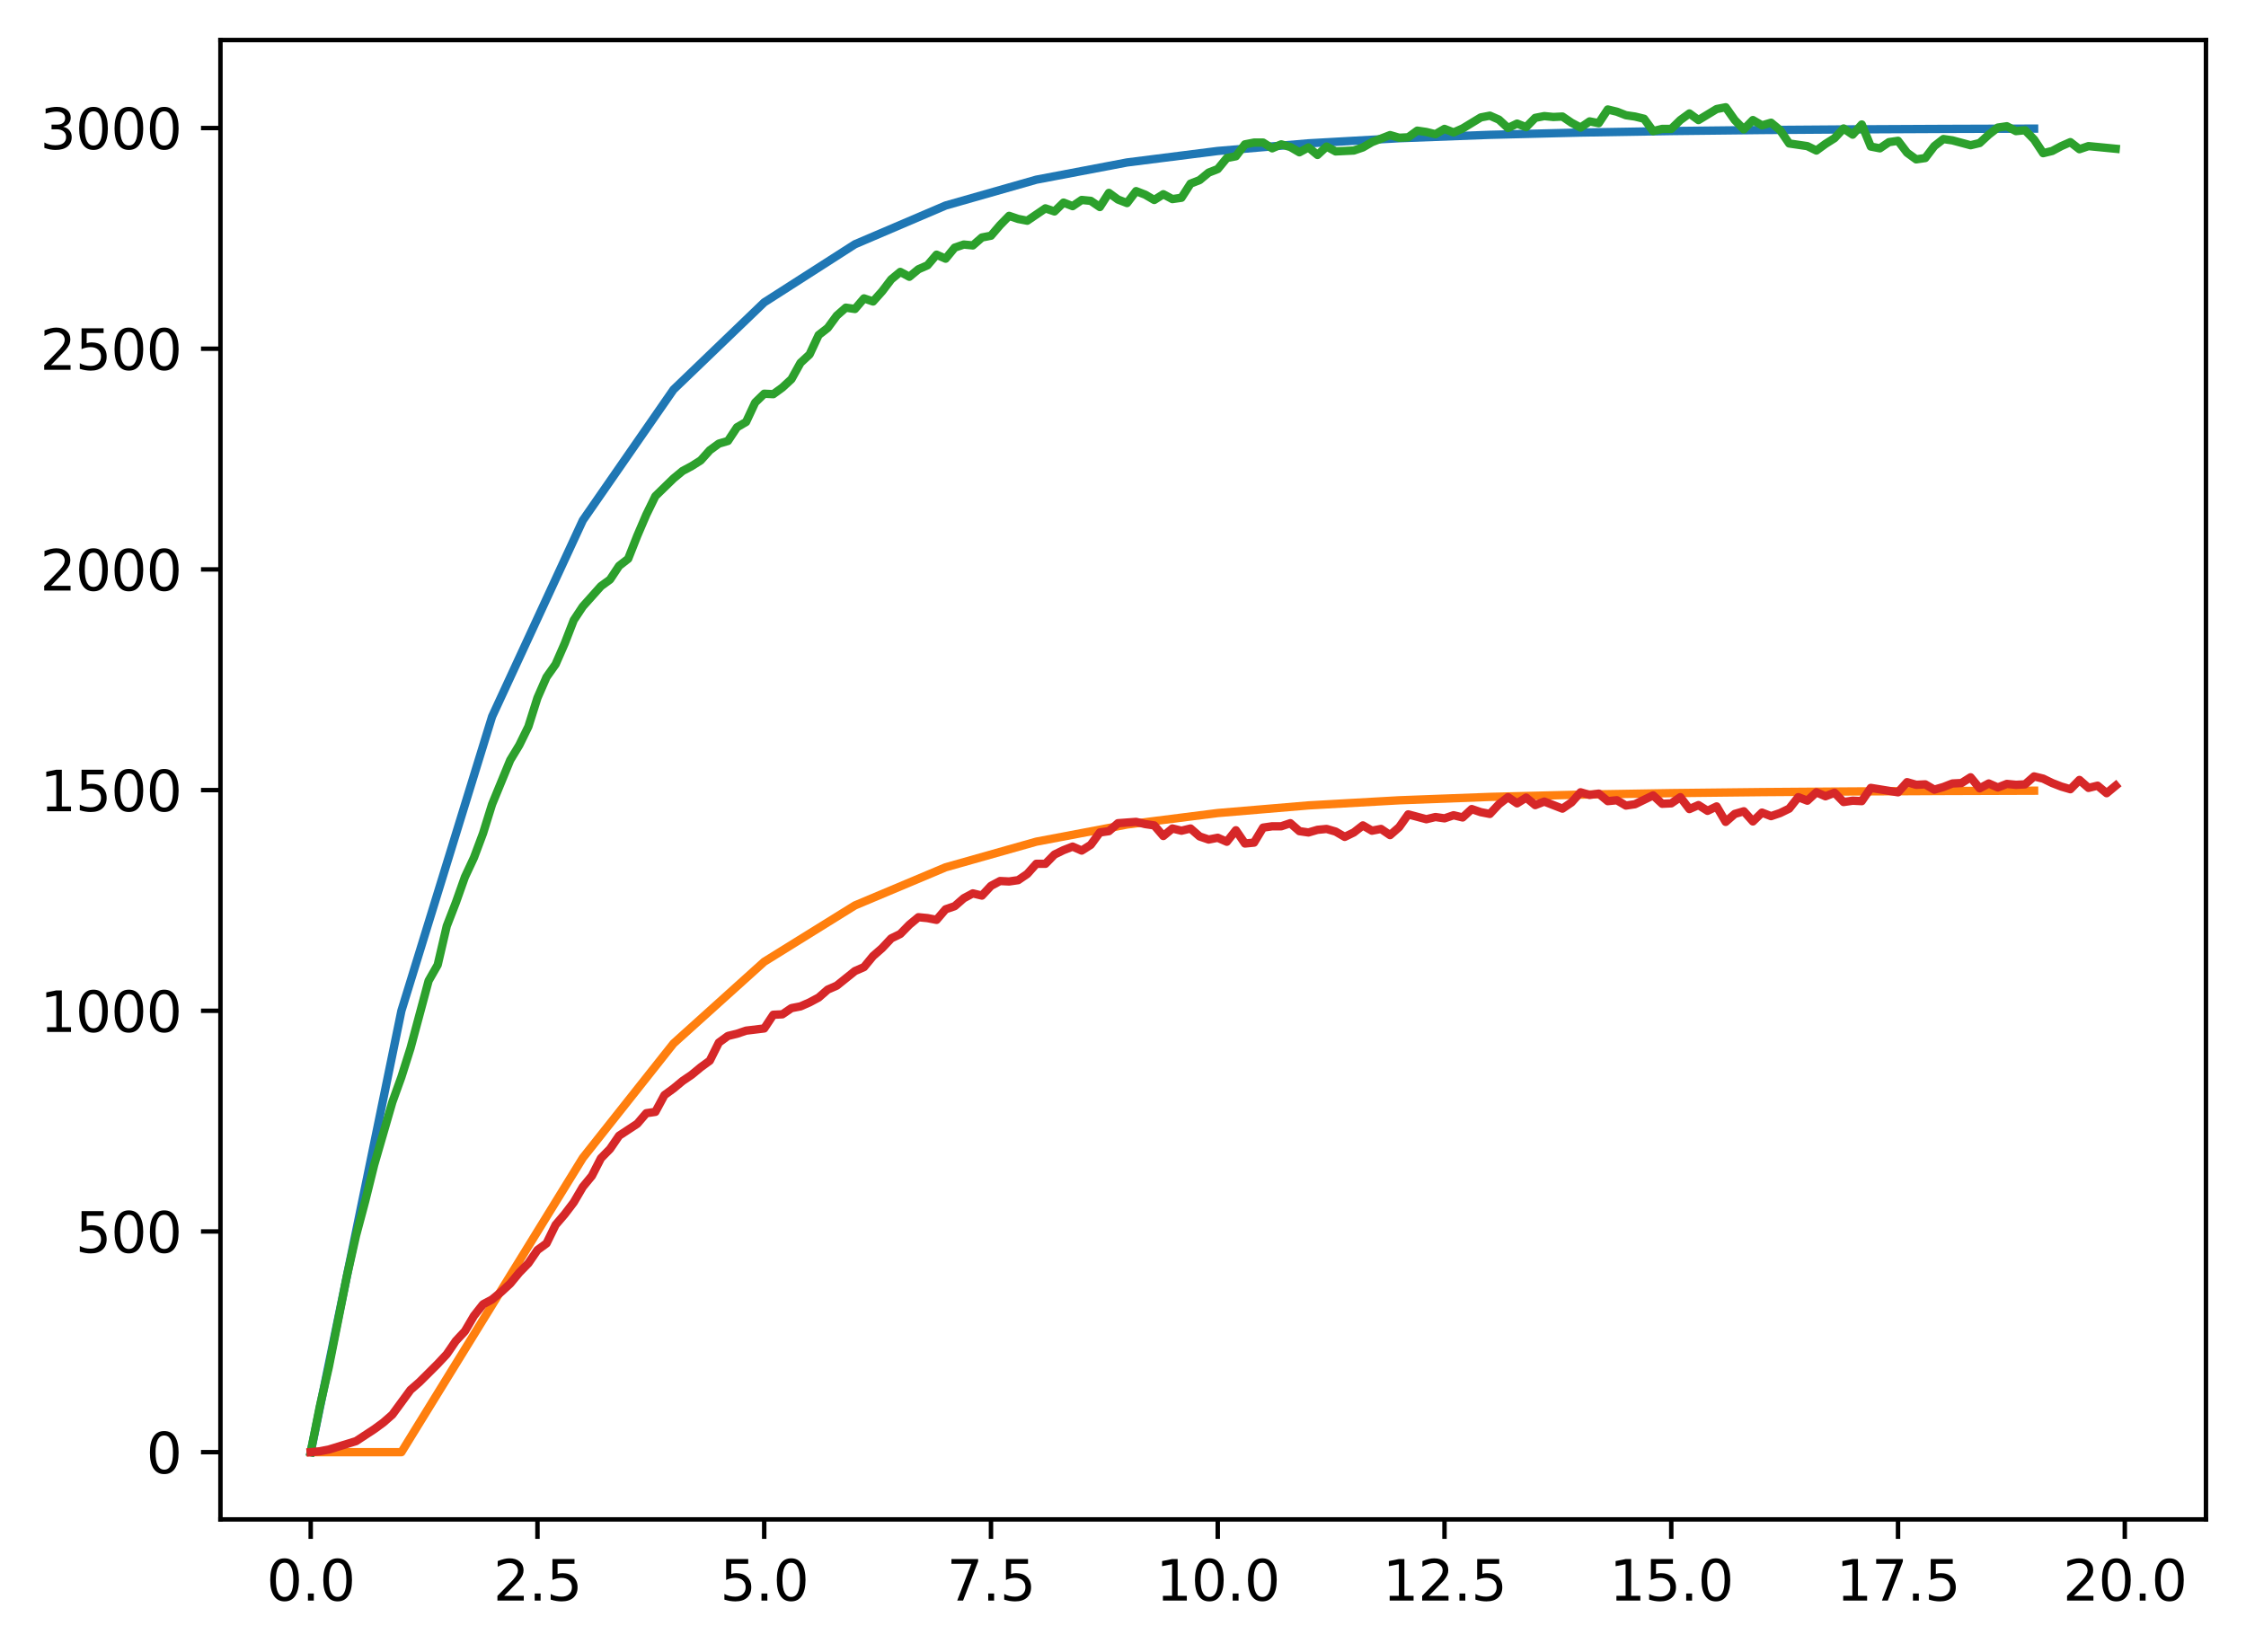 <?xml version="1.0" encoding="utf-8" standalone="no"?>
<!DOCTYPE svg PUBLIC "-//W3C//DTD SVG 1.1//EN"
  "http://www.w3.org/Graphics/SVG/1.1/DTD/svg11.dtd">
<svg xmlns:xlink="http://www.w3.org/1999/xlink" width="403.97pt" height="297.19pt" viewBox="0 0 403.97 297.19" xmlns="http://www.w3.org/2000/svg" version="1.1">
 <defs>
  <style type="text/css">*{stroke-linejoin: round; stroke-linecap: butt}</style>
 </defs>
 <g id="figure_1">
  <g id="patch_1">
   <path d="M 0 297.19 
L 403.97 297.19 
L 403.97 0 
L 0 0 
z
" style="fill: #ffffff"/>
  </g>
  <g id="axes_1">
   <g id="patch_2">
    <path d="M 39.65 273.312 
L 396.77 273.312 
L 396.77 7.2 
L 39.65 7.2 
z
" style="fill: #ffffff"/>
   </g>
   <g id="matplotlib.axis_1">
    <g id="xtick_1">
     <g id="line2d_1">
      <defs>
       <path id="m9ca86d2b3f" d="M 0 0 
L 0 3.5 
" style="stroke: #000000; stroke-width: 0.8"/>
      </defs>
      <g>
       <use xlink:href="#m9ca86d2b3f" x="55.883" y="273.312" style="stroke: #000000; stroke-width: 0.8"/>
      </g>
     </g>
     <g id="text_1">
      <!-- 0.0 -->
      <g transform="translate(47.931 287.91) scale(0.1 -0.1)">
       <defs>
        <path id="DejaVuSans-30" d="M 2034 4250 
Q 1547 4250 1301 3770 
Q 1056 3291 1056 2328 
Q 1056 1369 1301 889 
Q 1547 409 2034 409 
Q 2525 409 2770 889 
Q 3016 1369 3016 2328 
Q 3016 3291 2770 3770 
Q 2525 4250 2034 4250 
z
M 2034 4750 
Q 2819 4750 3233 4129 
Q 3647 3509 3647 2328 
Q 3647 1150 3233 529 
Q 2819 -91 2034 -91 
Q 1250 -91 836 529 
Q 422 1150 422 2328 
Q 422 3509 836 4129 
Q 1250 4750 2034 4750 
z
" transform="scale(0.016)"/>
        <path id="DejaVuSans-2e" d="M 684 794 
L 1344 794 
L 1344 0 
L 684 0 
L 684 794 
z
" transform="scale(0.016)"/>
       </defs>
       <use xlink:href="#DejaVuSans-30"/>
       <use xlink:href="#DejaVuSans-2e" transform="translate(63.623 0)"/>
       <use xlink:href="#DejaVuSans-30" transform="translate(95.41 0)"/>
      </g>
     </g>
    </g>
    <g id="xtick_2">
     <g id="line2d_2">
      <g>
       <use xlink:href="#m9ca86d2b3f" x="96.668" y="273.312" style="stroke: #000000; stroke-width: 0.8"/>
      </g>
     </g>
     <g id="text_2">
      <!-- 2.5 -->
      <g transform="translate(88.717 287.91) scale(0.1 -0.1)">
       <defs>
        <path id="DejaVuSans-32" d="M 1228 531 
L 3431 531 
L 3431 0 
L 469 0 
L 469 531 
Q 828 903 1448 1529 
Q 2069 2156 2228 2338 
Q 2531 2678 2651 2914 
Q 2772 3150 2772 3378 
Q 2772 3750 2511 3984 
Q 2250 4219 1831 4219 
Q 1534 4219 1204 4116 
Q 875 4013 500 3803 
L 500 4441 
Q 881 4594 1212 4672 
Q 1544 4750 1819 4750 
Q 2544 4750 2975 4387 
Q 3406 4025 3406 3419 
Q 3406 3131 3298 2873 
Q 3191 2616 2906 2266 
Q 2828 2175 2409 1742 
Q 1991 1309 1228 531 
z
" transform="scale(0.016)"/>
        <path id="DejaVuSans-35" d="M 691 4666 
L 3169 4666 
L 3169 4134 
L 1269 4134 
L 1269 2991 
Q 1406 3038 1543 3061 
Q 1681 3084 1819 3084 
Q 2600 3084 3056 2656 
Q 3513 2228 3513 1497 
Q 3513 744 3044 326 
Q 2575 -91 1722 -91 
Q 1428 -91 1123 -41 
Q 819 9 494 109 
L 494 744 
Q 775 591 1075 516 
Q 1375 441 1709 441 
Q 2250 441 2565 725 
Q 2881 1009 2881 1497 
Q 2881 1984 2565 2268 
Q 2250 2553 1709 2553 
Q 1456 2553 1204 2497 
Q 953 2441 691 2322 
L 691 4666 
z
" transform="scale(0.016)"/>
       </defs>
       <use xlink:href="#DejaVuSans-32"/>
       <use xlink:href="#DejaVuSans-2e" transform="translate(63.623 0)"/>
       <use xlink:href="#DejaVuSans-35" transform="translate(95.41 0)"/>
      </g>
     </g>
    </g>
    <g id="xtick_3">
     <g id="line2d_3">
      <g>
       <use xlink:href="#m9ca86d2b3f" x="137.454" y="273.312" style="stroke: #000000; stroke-width: 0.8"/>
      </g>
     </g>
     <g id="text_3">
      <!-- 5.0 -->
      <g transform="translate(129.503 287.91) scale(0.1 -0.1)">
       <use xlink:href="#DejaVuSans-35"/>
       <use xlink:href="#DejaVuSans-2e" transform="translate(63.623 0)"/>
       <use xlink:href="#DejaVuSans-30" transform="translate(95.41 0)"/>
      </g>
     </g>
    </g>
    <g id="xtick_4">
     <g id="line2d_4">
      <g>
       <use xlink:href="#m9ca86d2b3f" x="178.24" y="273.312" style="stroke: #000000; stroke-width: 0.8"/>
      </g>
     </g>
     <g id="text_4">
      <!-- 7.5 -->
      <g transform="translate(170.288 287.91) scale(0.1 -0.1)">
       <defs>
        <path id="DejaVuSans-37" d="M 525 4666 
L 3525 4666 
L 3525 4397 
L 1831 0 
L 1172 0 
L 2766 4134 
L 525 4134 
L 525 4666 
z
" transform="scale(0.016)"/>
       </defs>
       <use xlink:href="#DejaVuSans-37"/>
       <use xlink:href="#DejaVuSans-2e" transform="translate(63.623 0)"/>
       <use xlink:href="#DejaVuSans-35" transform="translate(95.41 0)"/>
      </g>
     </g>
    </g>
    <g id="xtick_5">
     <g id="line2d_5">
      <g>
       <use xlink:href="#m9ca86d2b3f" x="219.026" y="273.312" style="stroke: #000000; stroke-width: 0.8"/>
      </g>
     </g>
     <g id="text_5">
      <!-- 10.0 -->
      <g transform="translate(207.893 287.91) scale(0.1 -0.1)">
       <defs>
        <path id="DejaVuSans-31" d="M 794 531 
L 1825 531 
L 1825 4091 
L 703 3866 
L 703 4441 
L 1819 4666 
L 2450 4666 
L 2450 531 
L 3481 531 
L 3481 0 
L 794 0 
L 794 531 
z
" transform="scale(0.016)"/>
       </defs>
       <use xlink:href="#DejaVuSans-31"/>
       <use xlink:href="#DejaVuSans-30" transform="translate(63.623 0)"/>
       <use xlink:href="#DejaVuSans-2e" transform="translate(127.246 0)"/>
       <use xlink:href="#DejaVuSans-30" transform="translate(159.033 0)"/>
      </g>
     </g>
    </g>
    <g id="xtick_6">
     <g id="line2d_6">
      <g>
       <use xlink:href="#m9ca86d2b3f" x="259.811" y="273.312" style="stroke: #000000; stroke-width: 0.8"/>
      </g>
     </g>
     <g id="text_6">
      <!-- 12.5 -->
      <g transform="translate(248.679 287.91) scale(0.1 -0.1)">
       <use xlink:href="#DejaVuSans-31"/>
       <use xlink:href="#DejaVuSans-32" transform="translate(63.623 0)"/>
       <use xlink:href="#DejaVuSans-2e" transform="translate(127.246 0)"/>
       <use xlink:href="#DejaVuSans-35" transform="translate(159.033 0)"/>
      </g>
     </g>
    </g>
    <g id="xtick_7">
     <g id="line2d_7">
      <g>
       <use xlink:href="#m9ca86d2b3f" x="300.597" y="273.312" style="stroke: #000000; stroke-width: 0.8"/>
      </g>
     </g>
     <g id="text_7">
      <!-- 15.0 -->
      <g transform="translate(289.464 287.91) scale(0.1 -0.1)">
       <use xlink:href="#DejaVuSans-31"/>
       <use xlink:href="#DejaVuSans-35" transform="translate(63.623 0)"/>
       <use xlink:href="#DejaVuSans-2e" transform="translate(127.246 0)"/>
       <use xlink:href="#DejaVuSans-30" transform="translate(159.033 0)"/>
      </g>
     </g>
    </g>
    <g id="xtick_8">
     <g id="line2d_8">
      <g>
       <use xlink:href="#m9ca86d2b3f" x="341.383" y="273.312" style="stroke: #000000; stroke-width: 0.8"/>
      </g>
     </g>
     <g id="text_8">
      <!-- 17.5 -->
      <g transform="translate(330.25 287.91) scale(0.1 -0.1)">
       <use xlink:href="#DejaVuSans-31"/>
       <use xlink:href="#DejaVuSans-37" transform="translate(63.623 0)"/>
       <use xlink:href="#DejaVuSans-2e" transform="translate(127.246 0)"/>
       <use xlink:href="#DejaVuSans-35" transform="translate(159.033 0)"/>
      </g>
     </g>
    </g>
    <g id="xtick_9">
     <g id="line2d_9">
      <g>
       <use xlink:href="#m9ca86d2b3f" x="382.169" y="273.312" style="stroke: #000000; stroke-width: 0.8"/>
      </g>
     </g>
     <g id="text_9">
      <!-- 20.0 -->
      <g transform="translate(371.036 287.91) scale(0.1 -0.1)">
       <use xlink:href="#DejaVuSans-32"/>
       <use xlink:href="#DejaVuSans-30" transform="translate(63.623 0)"/>
       <use xlink:href="#DejaVuSans-2e" transform="translate(127.246 0)"/>
       <use xlink:href="#DejaVuSans-30" transform="translate(159.033 0)"/>
      </g>
     </g>
    </g>
   </g>
   <g id="matplotlib.axis_2">
    <g id="ytick_1">
     <g id="line2d_10">
      <defs>
       <path id="m6fabb6071c" d="M 0 0 
L -3.5 0 
" style="stroke: #000000; stroke-width: 0.8"/>
      </defs>
      <g>
       <use xlink:href="#m6fabb6071c" x="39.65" y="261.216" style="stroke: #000000; stroke-width: 0.8"/>
      </g>
     </g>
     <g id="text_10">
      <!-- 0 -->
      <g transform="translate(26.288 265.015) scale(0.1 -0.1)">
       <use xlink:href="#DejaVuSans-30"/>
      </g>
     </g>
    </g>
    <g id="ytick_2">
     <g id="line2d_11">
      <g>
       <use xlink:href="#m6fabb6071c" x="39.65" y="221.518" style="stroke: #000000; stroke-width: 0.8"/>
      </g>
     </g>
     <g id="text_11">
      <!-- 500 -->
      <g transform="translate(13.562 225.317) scale(0.1 -0.1)">
       <use xlink:href="#DejaVuSans-35"/>
       <use xlink:href="#DejaVuSans-30" transform="translate(63.623 0)"/>
       <use xlink:href="#DejaVuSans-30" transform="translate(127.246 0)"/>
      </g>
     </g>
    </g>
    <g id="ytick_3">
     <g id="line2d_12">
      <g>
       <use xlink:href="#m6fabb6071c" x="39.65" y="181.82" style="stroke: #000000; stroke-width: 0.8"/>
      </g>
     </g>
     <g id="text_12">
      <!-- 1000 -->
      <g transform="translate(7.2 185.619) scale(0.1 -0.1)">
       <use xlink:href="#DejaVuSans-31"/>
       <use xlink:href="#DejaVuSans-30" transform="translate(63.623 0)"/>
       <use xlink:href="#DejaVuSans-30" transform="translate(127.246 0)"/>
       <use xlink:href="#DejaVuSans-30" transform="translate(190.869 0)"/>
      </g>
     </g>
    </g>
    <g id="ytick_4">
     <g id="line2d_13">
      <g>
       <use xlink:href="#m6fabb6071c" x="39.65" y="142.122" style="stroke: #000000; stroke-width: 0.8"/>
      </g>
     </g>
     <g id="text_13">
      <!-- 1500 -->
      <g transform="translate(7.2 145.921) scale(0.1 -0.1)">
       <use xlink:href="#DejaVuSans-31"/>
       <use xlink:href="#DejaVuSans-35" transform="translate(63.623 0)"/>
       <use xlink:href="#DejaVuSans-30" transform="translate(127.246 0)"/>
       <use xlink:href="#DejaVuSans-30" transform="translate(190.869 0)"/>
      </g>
     </g>
    </g>
    <g id="ytick_5">
     <g id="line2d_14">
      <g>
       <use xlink:href="#m6fabb6071c" x="39.65" y="102.424" style="stroke: #000000; stroke-width: 0.8"/>
      </g>
     </g>
     <g id="text_14">
      <!-- 2000 -->
      <g transform="translate(7.2 106.223) scale(0.1 -0.1)">
       <use xlink:href="#DejaVuSans-32"/>
       <use xlink:href="#DejaVuSans-30" transform="translate(63.623 0)"/>
       <use xlink:href="#DejaVuSans-30" transform="translate(127.246 0)"/>
       <use xlink:href="#DejaVuSans-30" transform="translate(190.869 0)"/>
      </g>
     </g>
    </g>
    <g id="ytick_6">
     <g id="line2d_15">
      <g>
       <use xlink:href="#m6fabb6071c" x="39.65" y="62.726" style="stroke: #000000; stroke-width: 0.8"/>
      </g>
     </g>
     <g id="text_15">
      <!-- 2500 -->
      <g transform="translate(7.2 66.525) scale(0.1 -0.1)">
       <use xlink:href="#DejaVuSans-32"/>
       <use xlink:href="#DejaVuSans-35" transform="translate(63.623 0)"/>
       <use xlink:href="#DejaVuSans-30" transform="translate(127.246 0)"/>
       <use xlink:href="#DejaVuSans-30" transform="translate(190.869 0)"/>
      </g>
     </g>
    </g>
    <g id="ytick_7">
     <g id="line2d_16">
      <g>
       <use xlink:href="#m6fabb6071c" x="39.65" y="23.028" style="stroke: #000000; stroke-width: 0.8"/>
      </g>
     </g>
     <g id="text_16">
      <!-- 3000 -->
      <g transform="translate(7.2 26.827) scale(0.1 -0.1)">
       <defs>
        <path id="DejaVuSans-33" d="M 2597 2516 
Q 3050 2419 3304 2112 
Q 3559 1806 3559 1356 
Q 3559 666 3084 287 
Q 2609 -91 1734 -91 
Q 1441 -91 1130 -33 
Q 819 25 488 141 
L 488 750 
Q 750 597 1062 519 
Q 1375 441 1716 441 
Q 2309 441 2620 675 
Q 2931 909 2931 1356 
Q 2931 1769 2642 2001 
Q 2353 2234 1838 2234 
L 1294 2234 
L 1294 2753 
L 1863 2753 
Q 2328 2753 2575 2939 
Q 2822 3125 2822 3475 
Q 2822 3834 2567 4026 
Q 2313 4219 1838 4219 
Q 1578 4219 1281 4162 
Q 984 4106 628 3988 
L 628 4550 
Q 988 4650 1302 4700 
Q 1616 4750 1894 4750 
Q 2613 4750 3031 4423 
Q 3450 4097 3450 3541 
Q 3450 3153 3228 2886 
Q 3006 2619 2597 2516 
z
" transform="scale(0.016)"/>
       </defs>
       <use xlink:href="#DejaVuSans-33"/>
       <use xlink:href="#DejaVuSans-30" transform="translate(63.623 0)"/>
       <use xlink:href="#DejaVuSans-30" transform="translate(127.246 0)"/>
       <use xlink:href="#DejaVuSans-30" transform="translate(190.869 0)"/>
      </g>
     </g>
    </g>
   </g>
   <g id="line2d_17">
    <path d="M 55.883 261.216 
L 72.197 181.82 
L 88.511 128.889 
L 104.826 93.602 
L 121.14 70.077 
L 137.454 54.394 
L 153.769 43.939 
L 170.083 36.968 
L 186.397 32.321 
L 202.711 29.223 
L 219.026 27.158 
L 235.34 25.781 
L 251.654 24.863 
L 267.969 24.251 
L 284.283 23.844 
L 300.597 23.572 
L 316.912 23.39 
L 333.226 23.269 
L 349.54 23.189 
L 365.854 23.135 
" clip-path="url(#pcce8d3e42b)" style="fill: none; stroke: #1f77b4; stroke-width: 1.5; stroke-linecap: square"/>
   </g>
   <g id="line2d_18">
    <path d="M 55.883 261.216 
L 72.197 261.216 
L 88.511 234.751 
L 104.826 208.285 
L 121.14 187.701 
L 137.454 172.998 
L 153.769 162.869 
L 170.083 156.008 
L 186.397 151.397 
L 202.711 148.312 
L 219.026 146.25 
L 235.34 144.875 
L 251.654 143.957 
L 267.969 143.346 
L 284.283 142.938 
L 300.597 142.666 
L 316.912 142.484 
L 333.226 142.364 
L 349.54 142.283 
L 365.854 142.229 
" clip-path="url(#pcce8d3e42b)" style="fill: none; stroke: #ff7f0e; stroke-width: 1.5; stroke-linecap: square"/>
   </g>
   <g id="line2d_19">
    <path d="M 55.883 261.216 
L 57.514 253.038 
L 59.146 245.893 
L 62.408 229.458 
L 64.04 222.233 
L 65.671 216.119 
L 67.303 209.529 
L 70.566 198.255 
L 72.197 193.729 
L 73.828 188.569 
L 77.091 176.421 
L 78.723 173.563 
L 80.354 166.576 
L 81.986 162.368 
L 83.617 157.763 
L 85.248 154.269 
L 86.88 149.903 
L 88.511 144.662 
L 91.774 136.723 
L 93.406 134.023 
L 95.037 130.689 
L 96.668 125.528 
L 98.3 121.796 
L 99.931 119.494 
L 101.563 115.762 
L 103.194 111.554 
L 104.826 109.093 
L 108.088 105.441 
L 109.72 104.25 
L 111.351 101.789 
L 112.983 100.518 
L 114.614 96.39 
L 116.246 92.579 
L 117.877 89.244 
L 121.14 86.068 
L 122.771 84.718 
L 124.403 83.845 
L 126.034 82.813 
L 127.666 80.987 
L 129.297 79.796 
L 130.929 79.319 
L 132.56 76.858 
L 134.191 75.905 
L 135.823 72.412 
L 137.454 70.824 
L 139.086 70.903 
L 140.717 69.713 
L 142.349 68.204 
L 143.98 65.266 
L 145.611 63.758 
L 147.243 60.264 
L 148.874 58.994 
L 150.506 56.771 
L 152.137 55.342 
L 153.769 55.58 
L 155.4 53.675 
L 157.031 54.23 
L 158.663 52.404 
L 160.294 50.26 
L 161.926 48.911 
L 163.557 49.784 
L 165.189 48.434 
L 166.82 47.72 
L 168.451 45.814 
L 170.083 46.529 
L 171.714 44.544 
L 173.346 43.988 
L 174.977 44.147 
L 176.609 42.718 
L 178.24 42.4 
L 179.871 40.495 
L 181.503 38.827 
L 183.134 39.383 
L 184.766 39.701 
L 188.029 37.478 
L 189.66 38.033 
L 191.291 36.446 
L 192.923 37.081 
L 194.554 35.969 
L 196.186 36.128 
L 197.817 37.24 
L 199.449 34.699 
L 201.08 35.89 
L 202.711 36.525 
L 204.343 34.381 
L 205.974 35.016 
L 207.606 35.969 
L 209.237 34.937 
L 210.869 35.81 
L 212.5 35.572 
L 214.131 33.032 
L 215.763 32.396 
L 217.394 31.047 
L 219.026 30.411 
L 220.657 28.427 
L 222.289 28.109 
L 223.92 25.965 
L 225.551 25.648 
L 227.183 25.648 
L 228.814 26.68 
L 230.446 25.965 
L 232.077 26.442 
L 233.709 27.394 
L 235.34 26.521 
L 236.971 27.871 
L 238.603 26.362 
L 240.234 27.236 
L 243.497 27.077 
L 245.129 26.521 
L 246.76 25.568 
L 250.023 24.298 
L 251.654 24.774 
L 253.286 24.695 
L 254.917 23.504 
L 256.549 23.742 
L 258.18 24.139 
L 259.811 23.186 
L 261.443 23.822 
L 263.074 23.107 
L 266.337 21.122 
L 267.969 20.805 
L 269.6 21.519 
L 271.231 23.028 
L 272.863 22.234 
L 274.494 22.869 
L 276.126 21.202 
L 277.757 20.884 
L 279.389 21.043 
L 281.02 20.963 
L 282.651 22.075 
L 284.283 22.948 
L 285.914 21.837 
L 287.546 22.154 
L 289.177 19.693 
L 290.809 20.09 
L 292.44 20.725 
L 294.071 20.963 
L 295.703 21.36 
L 297.334 23.583 
L 298.966 23.186 
L 300.597 23.186 
L 302.229 21.598 
L 303.86 20.408 
L 305.491 21.598 
L 308.754 19.614 
L 310.386 19.296 
L 312.017 21.598 
L 313.649 23.266 
L 315.28 21.598 
L 316.912 22.551 
L 318.543 22.075 
L 320.174 23.425 
L 321.806 25.806 
L 325.069 26.283 
L 326.7 27.077 
L 328.332 25.886 
L 329.963 24.854 
L 331.594 23.107 
L 333.226 24.219 
L 334.857 22.392 
L 336.489 26.362 
L 338.12 26.68 
L 339.752 25.568 
L 341.383 25.33 
L 343.014 27.474 
L 344.646 28.665 
L 346.277 28.427 
L 347.909 26.283 
L 349.54 25.013 
L 351.172 25.251 
L 354.434 26.124 
L 356.066 25.727 
L 357.697 24.219 
L 359.329 22.948 
L 360.96 22.71 
L 362.592 23.583 
L 364.223 23.425 
L 365.854 25.092 
L 367.486 27.553 
L 369.117 27.156 
L 370.749 26.283 
L 372.38 25.568 
L 374.012 26.839 
L 375.643 26.283 
L 380.537 26.759 
L 380.537 26.759 
" clip-path="url(#pcce8d3e42b)" style="fill: none; stroke: #2ca02c; stroke-width: 1.5; stroke-linecap: square"/>
   </g>
   <g id="line2d_20">
    <path d="M 55.883 261.216 
L 57.514 261.057 
L 59.146 260.74 
L 64.04 259.231 
L 67.303 257.087 
L 68.934 255.896 
L 70.566 254.467 
L 73.828 250.021 
L 75.46 248.592 
L 78.723 245.337 
L 80.354 243.59 
L 81.986 241.208 
L 83.617 239.461 
L 85.248 236.683 
L 86.88 234.618 
L 88.511 233.745 
L 90.143 232.395 
L 91.774 230.887 
L 93.406 228.902 
L 95.037 227.234 
L 96.668 224.853 
L 98.3 223.662 
L 99.931 220.327 
L 101.563 218.421 
L 103.194 216.278 
L 104.826 213.499 
L 106.457 211.514 
L 108.088 208.338 
L 109.72 206.671 
L 111.351 204.289 
L 114.614 202.145 
L 116.246 200.24 
L 117.877 200.002 
L 119.508 196.985 
L 121.14 195.794 
L 122.771 194.444 
L 124.403 193.332 
L 126.034 191.983 
L 127.666 190.792 
L 129.297 187.536 
L 130.929 186.345 
L 132.56 185.948 
L 134.191 185.393 
L 137.454 184.996 
L 139.086 182.534 
L 140.717 182.455 
L 142.349 181.343 
L 143.98 181.026 
L 145.611 180.311 
L 147.243 179.438 
L 148.874 178.009 
L 150.506 177.294 
L 153.769 174.674 
L 155.4 173.96 
L 157.031 171.975 
L 158.663 170.546 
L 160.294 168.799 
L 161.926 168.005 
L 163.557 166.338 
L 165.189 164.988 
L 166.82 165.147 
L 168.451 165.464 
L 170.083 163.559 
L 171.714 163.003 
L 173.346 161.574 
L 174.977 160.701 
L 176.609 161.097 
L 178.24 159.351 
L 179.871 158.477 
L 181.503 158.557 
L 183.134 158.319 
L 184.766 157.207 
L 186.397 155.381 
L 188.029 155.381 
L 189.66 153.714 
L 191.291 152.92 
L 192.923 152.285 
L 194.554 152.999 
L 196.186 151.967 
L 197.817 149.744 
L 199.449 149.506 
L 201.08 148.077 
L 204.343 147.838 
L 205.974 148.235 
L 207.606 148.473 
L 209.237 150.379 
L 210.869 149.029 
L 212.5 149.426 
L 214.131 149.029 
L 215.763 150.458 
L 217.394 151.014 
L 219.026 150.697 
L 220.657 151.411 
L 222.289 149.347 
L 223.92 151.729 
L 225.551 151.57 
L 227.183 148.87 
L 228.814 148.632 
L 230.446 148.632 
L 232.077 148.077 
L 233.709 149.506 
L 235.34 149.744 
L 236.971 149.267 
L 238.603 149.109 
L 240.234 149.585 
L 241.866 150.538 
L 243.497 149.744 
L 245.129 148.473 
L 246.76 149.426 
L 248.391 149.109 
L 250.023 150.22 
L 251.654 148.791 
L 253.286 146.489 
L 256.549 147.362 
L 258.18 146.965 
L 259.811 147.203 
L 261.443 146.647 
L 263.074 147.044 
L 264.706 145.536 
L 266.337 146.092 
L 267.969 146.409 
L 269.6 144.662 
L 271.231 143.392 
L 272.863 144.504 
L 274.494 143.472 
L 276.126 144.821 
L 277.757 144.186 
L 281.02 145.456 
L 282.651 144.345 
L 284.283 142.519 
L 285.914 142.995 
L 287.546 142.757 
L 289.177 144.107 
L 290.809 143.948 
L 292.44 144.901 
L 294.071 144.662 
L 297.334 143.075 
L 298.966 144.583 
L 300.597 144.504 
L 302.229 143.392 
L 303.86 145.536 
L 305.491 144.821 
L 307.123 145.853 
L 308.754 145.059 
L 310.386 147.838 
L 312.017 146.409 
L 313.649 145.933 
L 315.28 147.759 
L 316.912 146.171 
L 318.543 146.806 
L 320.174 146.25 
L 321.806 145.456 
L 323.437 143.392 
L 325.069 144.027 
L 326.7 142.519 
L 328.332 143.233 
L 329.963 142.598 
L 331.594 144.266 
L 333.226 144.027 
L 334.857 144.107 
L 336.489 141.725 
L 341.383 142.519 
L 343.014 140.693 
L 344.646 141.169 
L 346.277 141.09 
L 347.909 142.042 
L 349.54 141.566 
L 351.172 140.931 
L 352.803 140.851 
L 354.434 139.819 
L 356.066 141.804 
L 357.697 140.931 
L 359.329 141.645 
L 360.96 141.01 
L 362.592 141.169 
L 364.223 141.09 
L 365.854 139.661 
L 367.486 140.058 
L 369.117 140.851 
L 370.749 141.487 
L 372.38 141.963 
L 374.012 140.296 
L 375.643 141.725 
L 377.274 141.328 
L 378.906 142.678 
L 380.537 141.328 
L 380.537 141.328 
" clip-path="url(#pcce8d3e42b)" style="fill: none; stroke: #d62728; stroke-width: 1.5; stroke-linecap: square"/>
   </g>
   <g id="patch_3">
    <path d="M 39.65 273.312 
L 39.65 7.2 
" style="fill: none; stroke: #000000; stroke-width: 0.8; stroke-linejoin: miter; stroke-linecap: square"/>
   </g>
   <g id="patch_4">
    <path d="M 396.77 273.312 
L 396.77 7.2 
" style="fill: none; stroke: #000000; stroke-width: 0.8; stroke-linejoin: miter; stroke-linecap: square"/>
   </g>
   <g id="patch_5">
    <path d="M 39.65 273.312 
L 396.77 273.312 
" style="fill: none; stroke: #000000; stroke-width: 0.8; stroke-linejoin: miter; stroke-linecap: square"/>
   </g>
   <g id="patch_6">
    <path d="M 39.65 7.2 
L 396.77 7.2 
" style="fill: none; stroke: #000000; stroke-width: 0.8; stroke-linejoin: miter; stroke-linecap: square"/>
   </g>
  </g>
 </g>
 <defs>
  <clipPath id="pcce8d3e42b">
   <rect x="39.65" y="7.2" width="357.12" height="266.112"/>
  </clipPath>
 </defs>
</svg>
